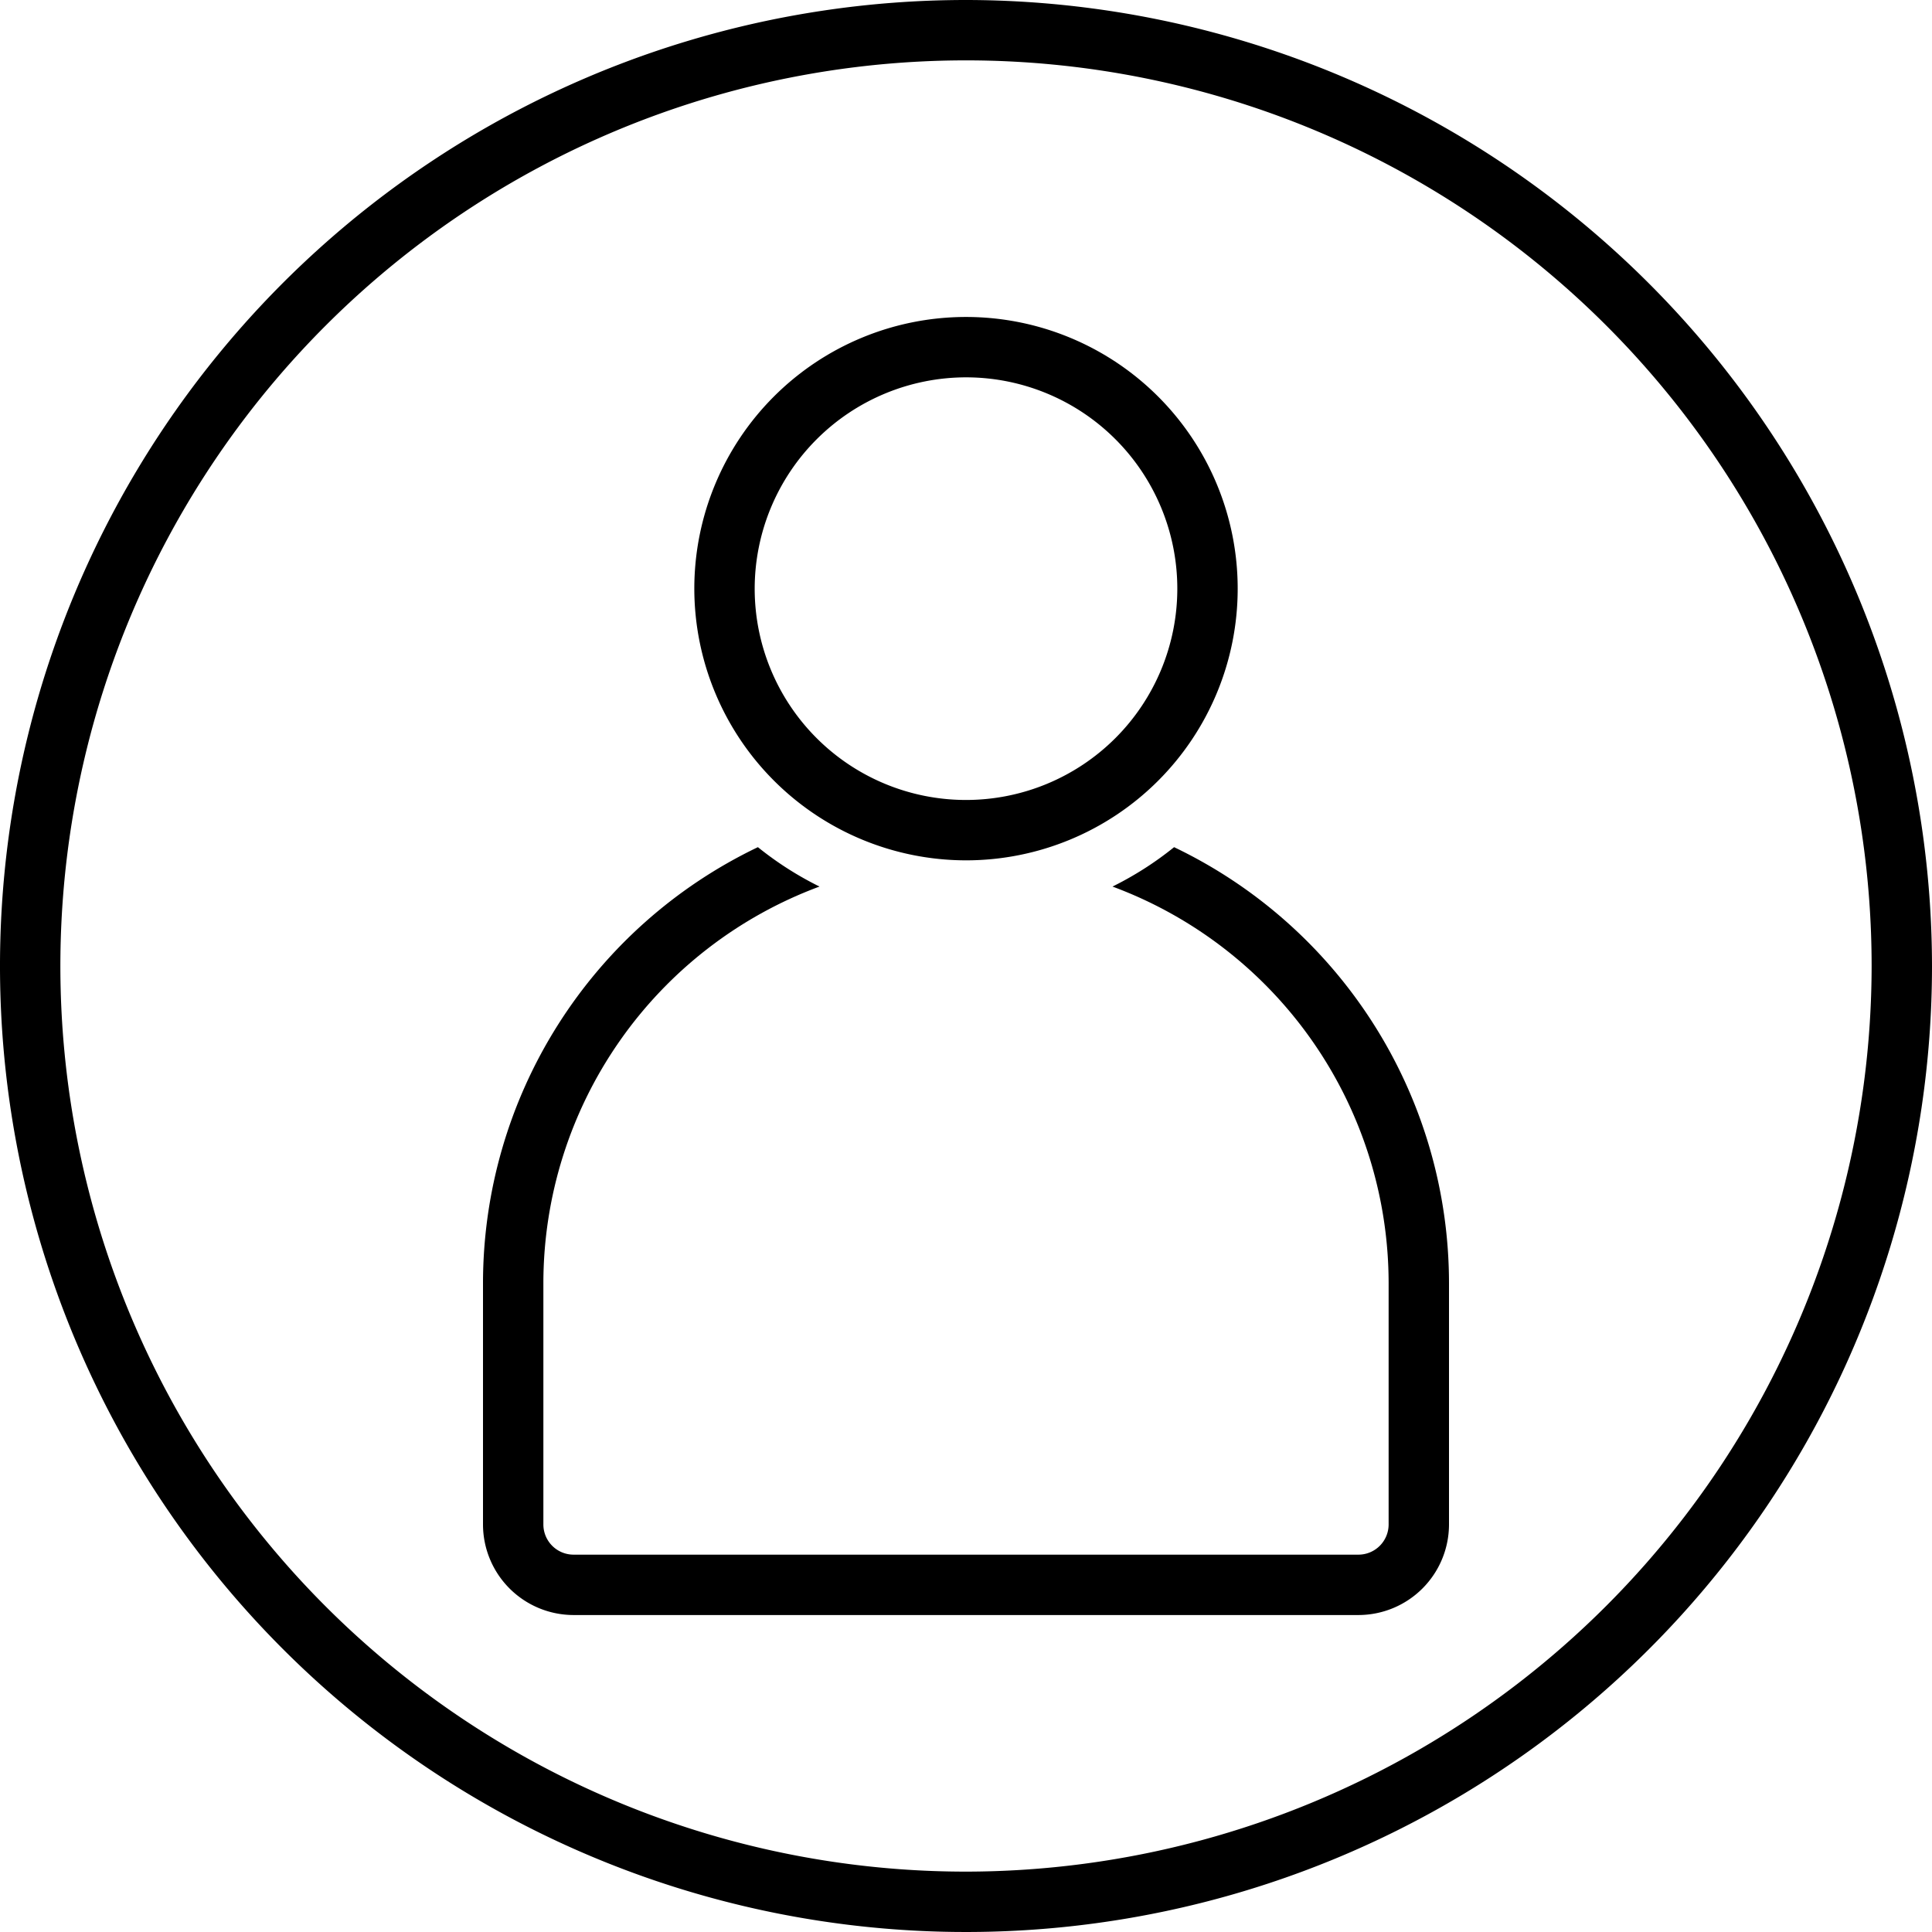 <svg xmlns="http://www.w3.org/2000/svg" data-name="Layer 1" viewBox="0 0 128 128" id="avatar"><path d="M64,0a64,64,0,1,0,64,64A64.072,64.072,0,0,0,64,0Zm0,124a60,60,0,1,1,60-60A60.068,60.068,0,0,1,64,124Z"></path><path d="M77.787,56.127a22.055,22.055,0,0,1-4.081,2.61A28.046,28.046,0,0,1,92,85v16a2.002,2.002,0,0,1-2,2H38a2.002,2.002,0,0,1-2-2V85A28.046,28.046,0,0,1,54.294,58.737a22.055,22.055,0,0,1-4.081-2.61A32.039,32.039,0,0,0,32,85v16a6.007,6.007,0,0,0,6,6H90a6.007,6.007,0,0,0,6-6V85A32.039,32.039,0,0,0,77.787,56.127Z"></path><path d="M64,57A18,18,0,1,0,46,39,18.021,18.021,0,0,0,64,57Zm0-32A14,14,0,1,1,50,39,14.016,14.016,0,0,1,64,25Z"></path></svg>